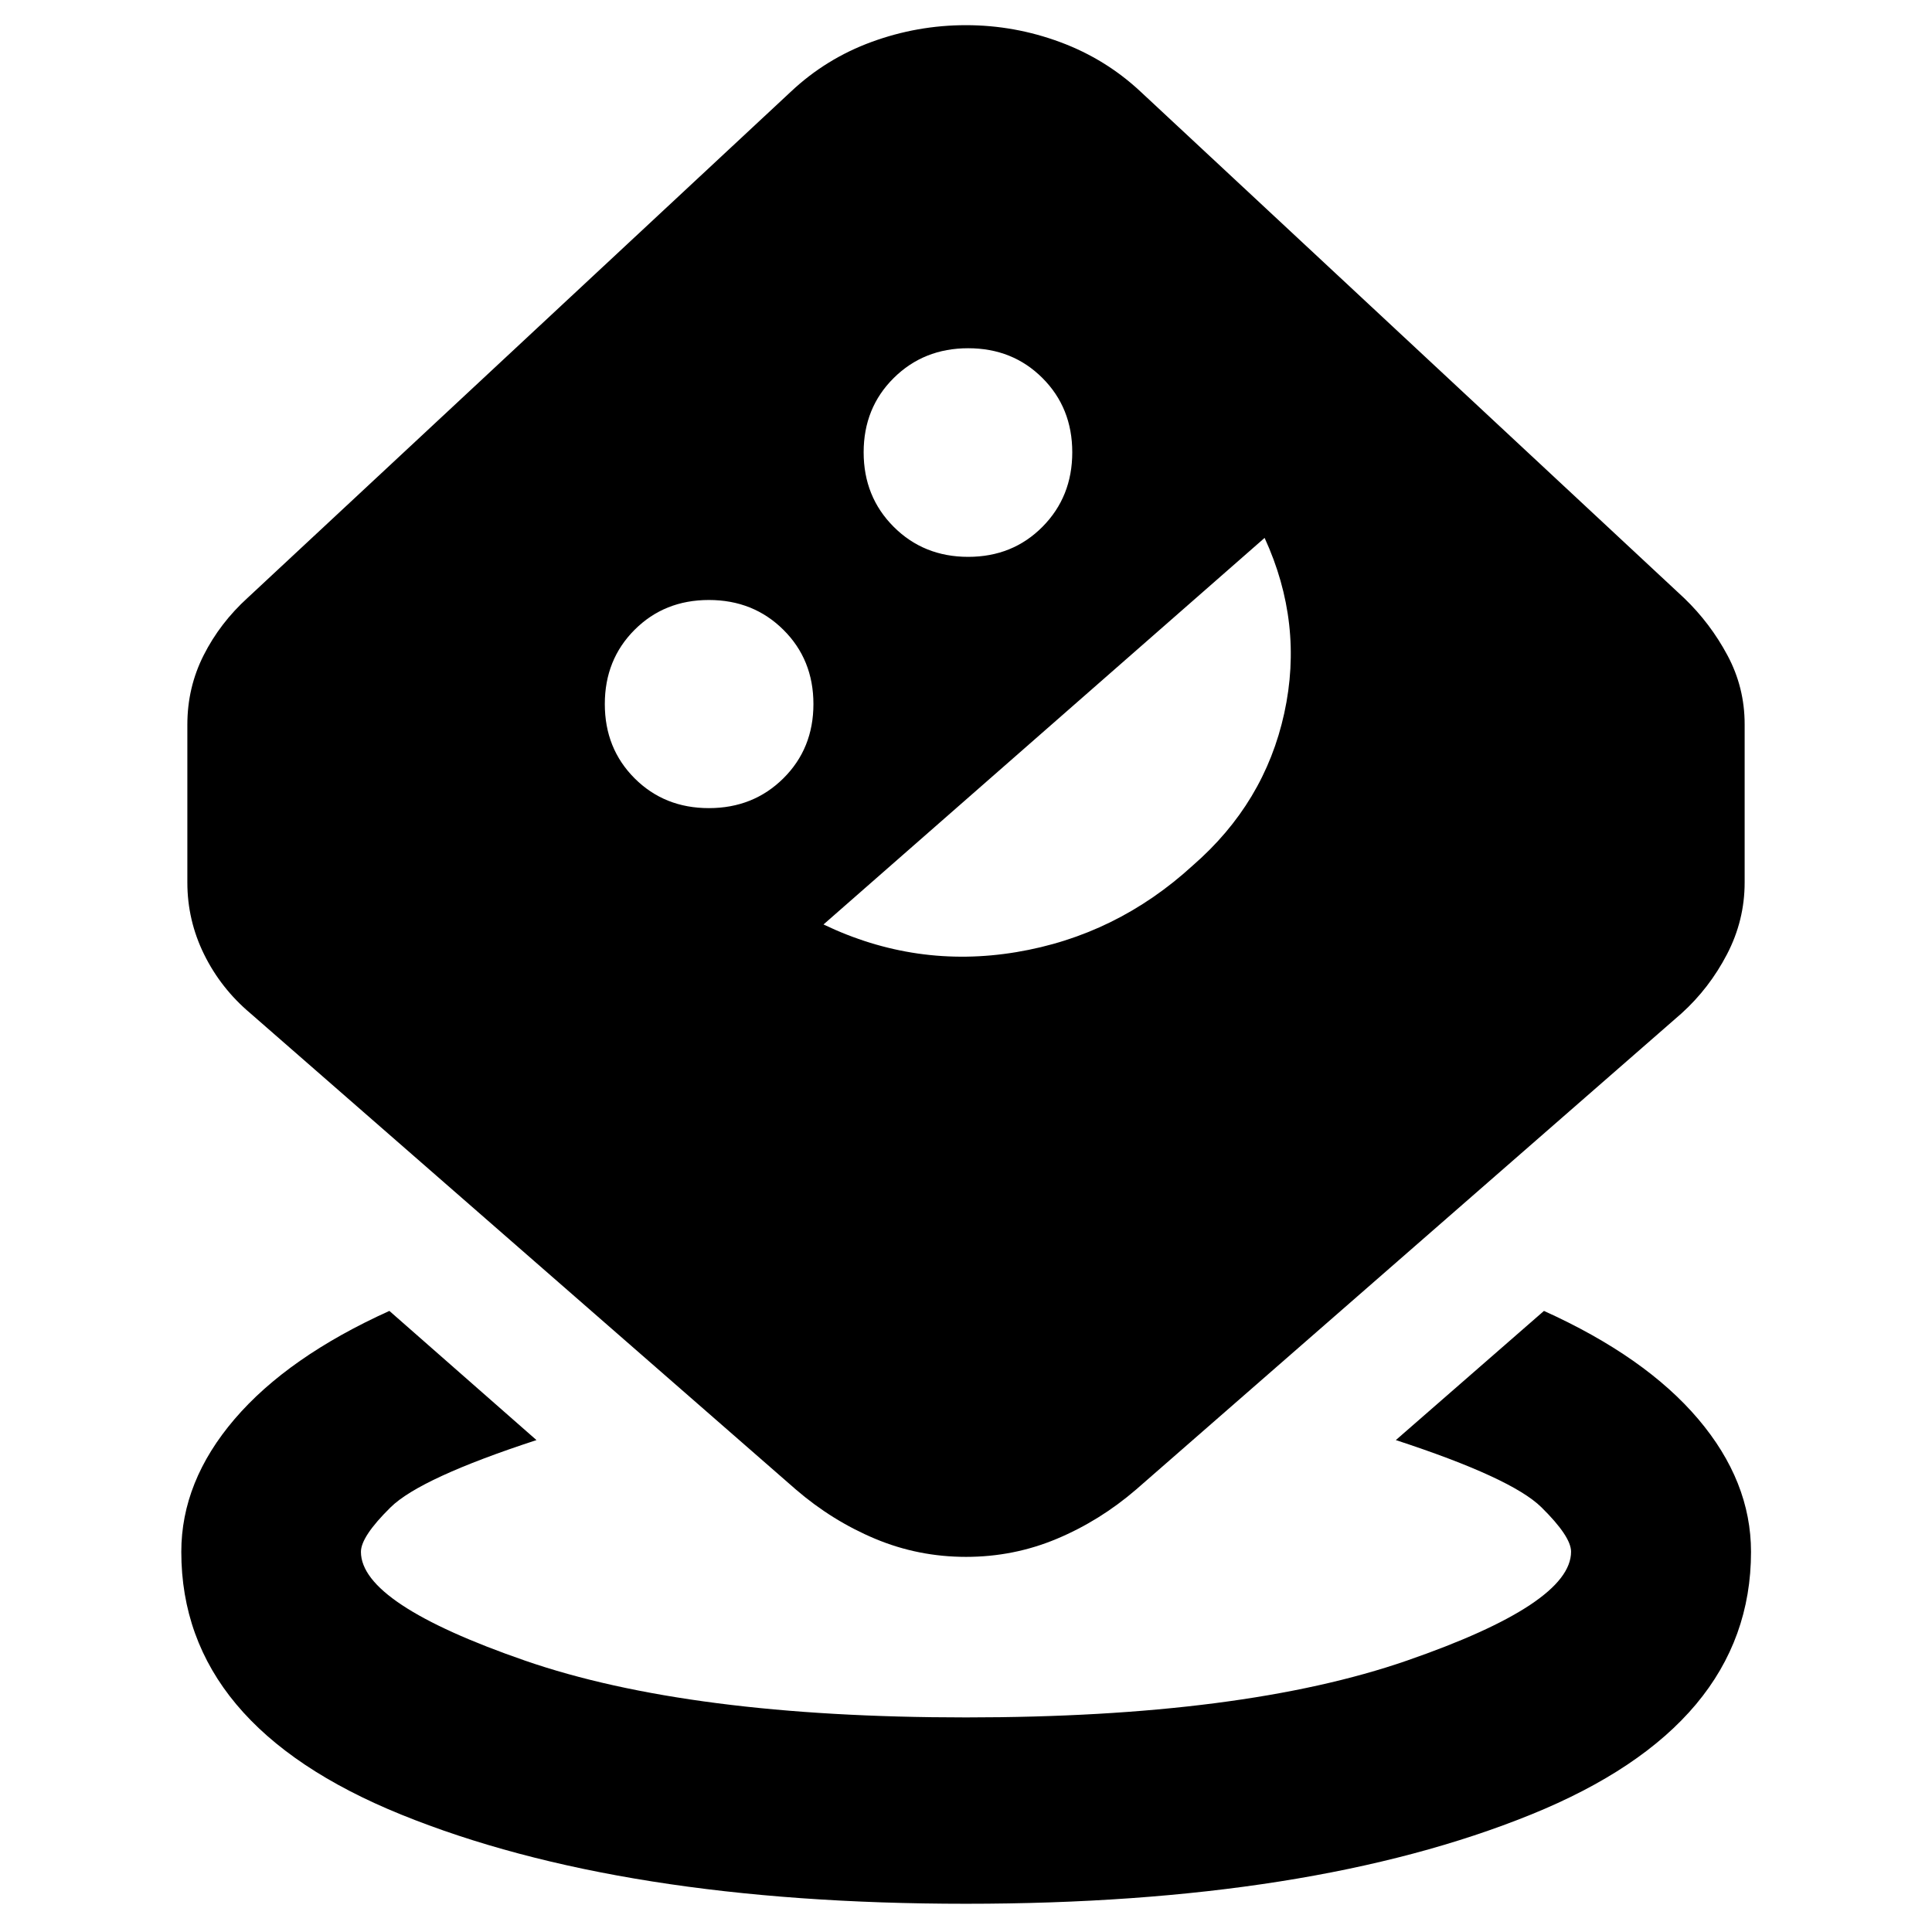 <svg xmlns="http://www.w3.org/2000/svg" height="40" viewBox="0 -960 960 960" width="40"><path d="M479.981-14.03q-171.413 0-280.653-44.318Q90.088-102.667 90.088-188.9q0-35.018 26.474-65.962 26.475-30.943 76.917-53.755l73.094 64.188q-57.711 18.87-72.468 33.387-14.758 14.517-14.758 22.142 0 25.839 81.535 54.058 81.535 28.218 219.128 28.218 137.592 0 219.117-28.244 81.526-28.244 81.526-54.108 0-7.553-14.76-22.09-14.76-14.537-72.307-33.363l73.601-64.188q50.443 22.812 76.664 53.755 26.221 30.944 26.221 65.962 0 86.232-109.339 130.55-109.339 44.32-280.752 44.32Zm.047-172.369q-23.68 0-45.093-8.96-21.413-8.96-39.493-24.532L124.399-456.508q-14.664-12.361-22.984-29.263-8.32-16.903-8.32-35.722v-78.427q0-18.493 8.112-34.519t21.858-28.517l269.95-251.522q17.443-16.413 40.146-24.714 22.703-8.3 46.811-8.3t46.823 8.42q22.715 8.42 40.19 24.833l269.95 251.522q12.906 12.413 21.438 28.359 8.533 15.945 8.533 34.199v78.666q0 18.819-8.774 35.675-8.773 16.855-22.53 29.31L564.558-219.891q-18.08 15.572-39.465 24.532-21.385 8.96-45.065 8.96Zm-127.789-372.05q22.094 0 37.022-14.808 14.927-14.808 14.927-36.902 0-22.095-14.927-36.903-14.928-14.807-37.022-14.807-22.094 0-36.902 14.807-14.808 14.808-14.808 36.903 0 22.094 14.808 36.902t36.902 14.808Zm56.957 57.811q45.935 22.015 95.716 13.76 49.781-8.255 87.794-43.083 35.671-31.01 45.432-75.626 9.761-44.616-9.761-87.137L409.196-500.638Zm71.898-182.667q22.094 0 36.902-14.927 14.808-14.928 14.808-37.022 0-22.094-14.808-36.902t-36.902-14.808q-22.094 0-37.021 14.808-14.928 14.808-14.928 36.902t14.928 37.022q14.927 14.927 37.021 14.927Z"/></svg>